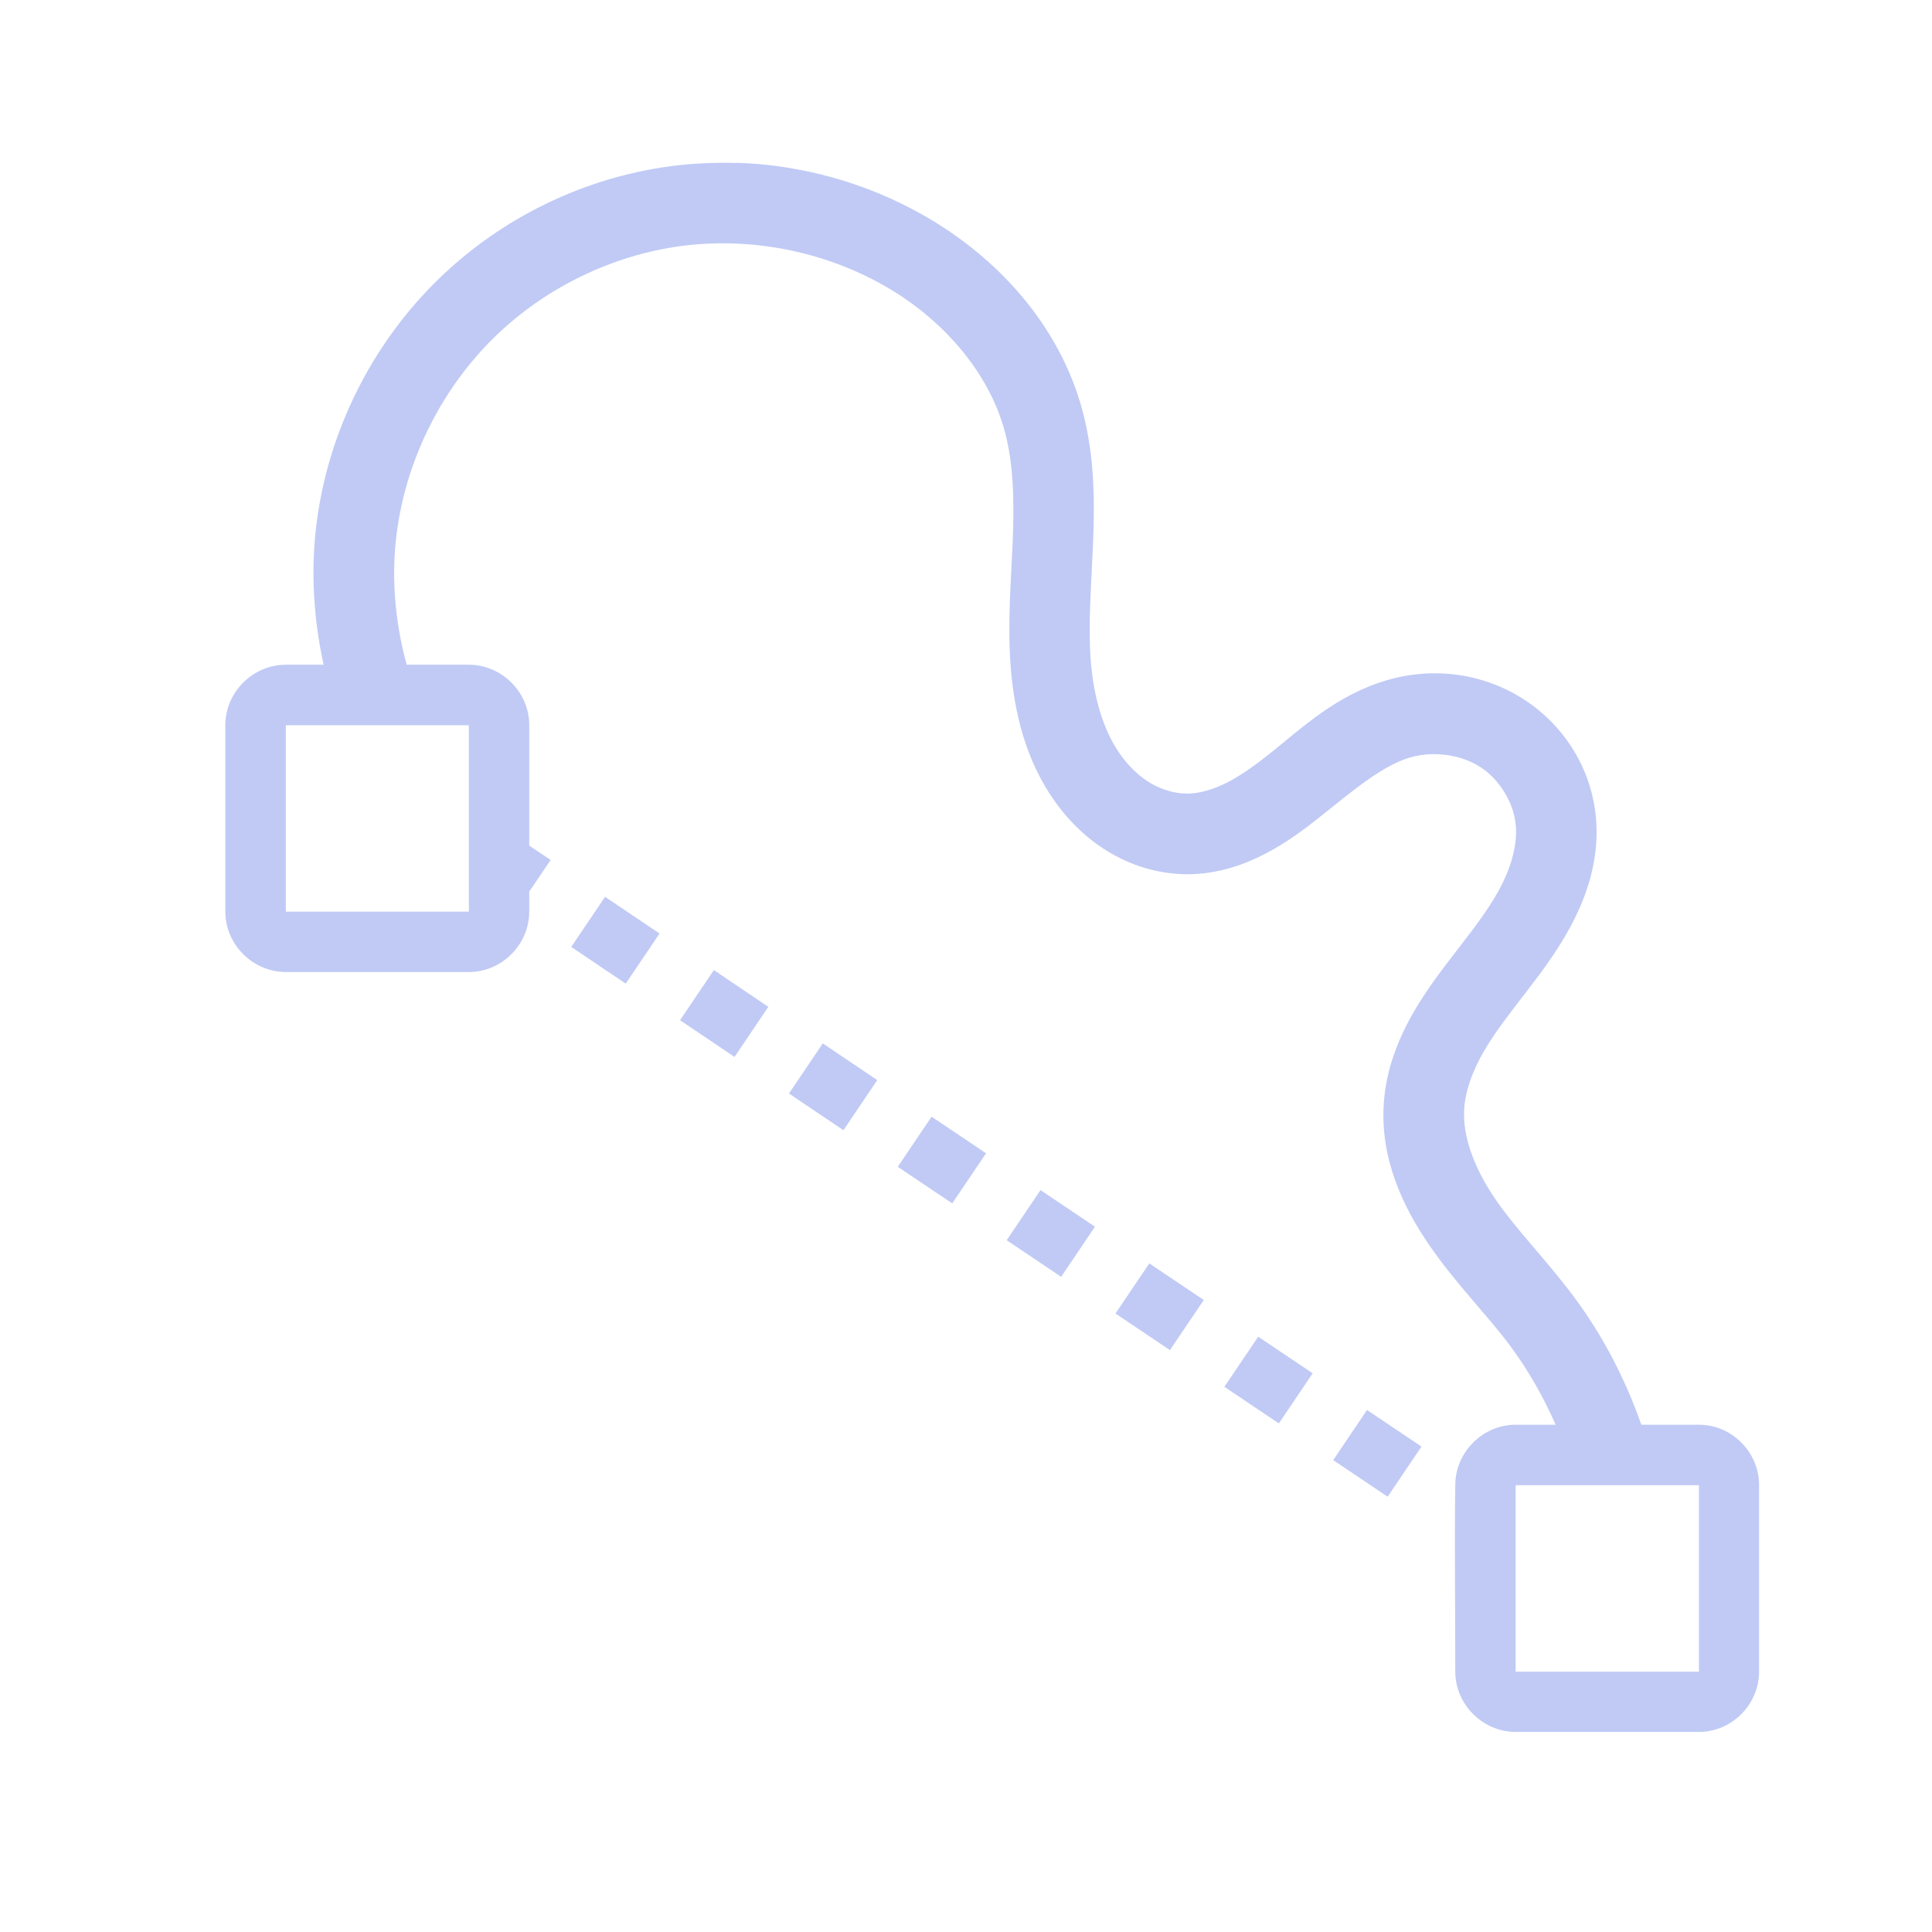 <svg width="16" height="16" version="1.1" viewBox="0 0 16 16" xmlns="http://www.w3.org/2000/svg">
 <g id="layercompo">
  <path d="m0 0h16v16h-16z" opacity="0"/>
  <path d="m6.099 1.35c-0.181-0.006-0.362 0.003-0.542 0.026-0.721 0.095-1.404 0.427-1.927 0.937-0.523 0.51-0.875 1.186-0.992 1.908-0.07 0.427-0.05 0.864 0.042 1.284h-0.313c-0.273 0-0.501 0.228-0.501 0.5v1.544c0 0.273 0.228 0.501 0.501 0.501h1.516c0.273 0 0.5-0.228 0.5-0.501v-0.165l0.177-0.262-0.177-0.119v-0.998c0-0.273-0.228-0.5-0.5-0.5h-0.515c-0.105-0.382-0.134-0.786-0.07-1.177 0.094-0.578 0.38-1.129 0.798-1.537 0.418-0.408 0.974-0.678 1.548-0.754 0.574-0.075 1.176 0.043 1.679 0.329 0.477 0.271 0.865 0.709 0.999 1.21 0.072 0.269 0.078 0.576 0.065 0.901-0.013 0.325-0.045 0.674-0.017 1.045 0.029 0.373 0.122 0.771 0.364 1.112 0.121 0.171 0.278 0.324 0.469 0.434 0.193 0.111 0.415 0.175 0.648 0.172 0.234-0.004 0.446-0.075 0.628-0.17 0.181-0.094 0.334-0.21 0.471-0.32 0.273-0.218 0.503-0.411 0.728-0.477 0.194-0.056 0.421-0.025 0.584 0.081 0.161 0.105 0.279 0.302 0.292 0.491 0.01 0.142-0.031 0.307-0.109 0.466-0.079 0.161-0.196 0.321-0.327 0.491-0.131 0.171-0.28 0.355-0.407 0.573-0.127 0.219-0.232 0.475-0.251 0.763-0.031 0.456 0.159 0.86 0.381 1.18 0.219 0.317 0.469 0.565 0.657 0.816 0.153 0.205 0.282 0.429 0.385 0.665h-0.331c-0.273 0-0.5 0.228-0.5 0.5-0.007 0.513 0 0.92 0 1.544 0 0.273 0.228 0.5 0.5 0.5h1.518c0.273 0 0.498-0.228 0.498-0.5v-1.544c0-0.273-0.226-0.5-0.498-0.5h-0.477c-0.134-0.38-0.32-0.741-0.562-1.064-0.226-0.302-0.469-0.546-0.643-0.798-0.171-0.248-0.278-0.518-0.262-0.756 0.01-0.15 0.069-0.312 0.162-0.473 0.094-0.162 0.221-0.324 0.357-0.5 0.136-0.177 0.282-0.371 0.397-0.604 0.116-0.235 0.198-0.509 0.177-0.805-0.028-0.412-0.253-0.781-0.593-1.003-0.338-0.221-0.755-0.275-1.136-0.164-0.418 0.121-0.707 0.395-0.959 0.597-0.125 0.1-0.244 0.187-0.36 0.247-0.115 0.06-0.232 0.095-0.332 0.096-0.099 0.002-0.209-0.028-0.305-0.083-0.097-0.056-0.185-0.141-0.257-0.242-0.144-0.204-0.221-0.481-0.244-0.778-0.023-0.298 0.005-0.622 0.019-0.968 0.014-0.346 0.014-0.72-0.087-1.099-0.191-0.712-0.708-1.273-1.315-1.618-0.474-0.27-1.01-0.419-1.552-0.436zm-3.732 4.656h1.516v1.544h-1.516zm2.644 1.421-0.28 0.415 0.451 0.304 0.28-0.415zm0.901 0.607-0.28 0.415 0.451 0.304 0.28-0.415zm0.902 0.607-0.28 0.415 0.451 0.304 0.28-0.415zm0.901 0.607-0.28 0.415 0.451 0.303 0.28-0.415zm0.902 0.608-0.28 0.415 0.451 0.303 0.28-0.415zm0.901 0.607-0.28 0.415 0.451 0.303 0.28-0.415zm0.902 0.607-0.28 0.415 0.451 0.303 0.28-0.415zm0.901 0.607-0.28 0.415 0.451 0.303 0.28-0.415zm1.231 0.623h1.518v1.544h-1.518z" fill="#c0caf5"/>
 </g>
</svg>
